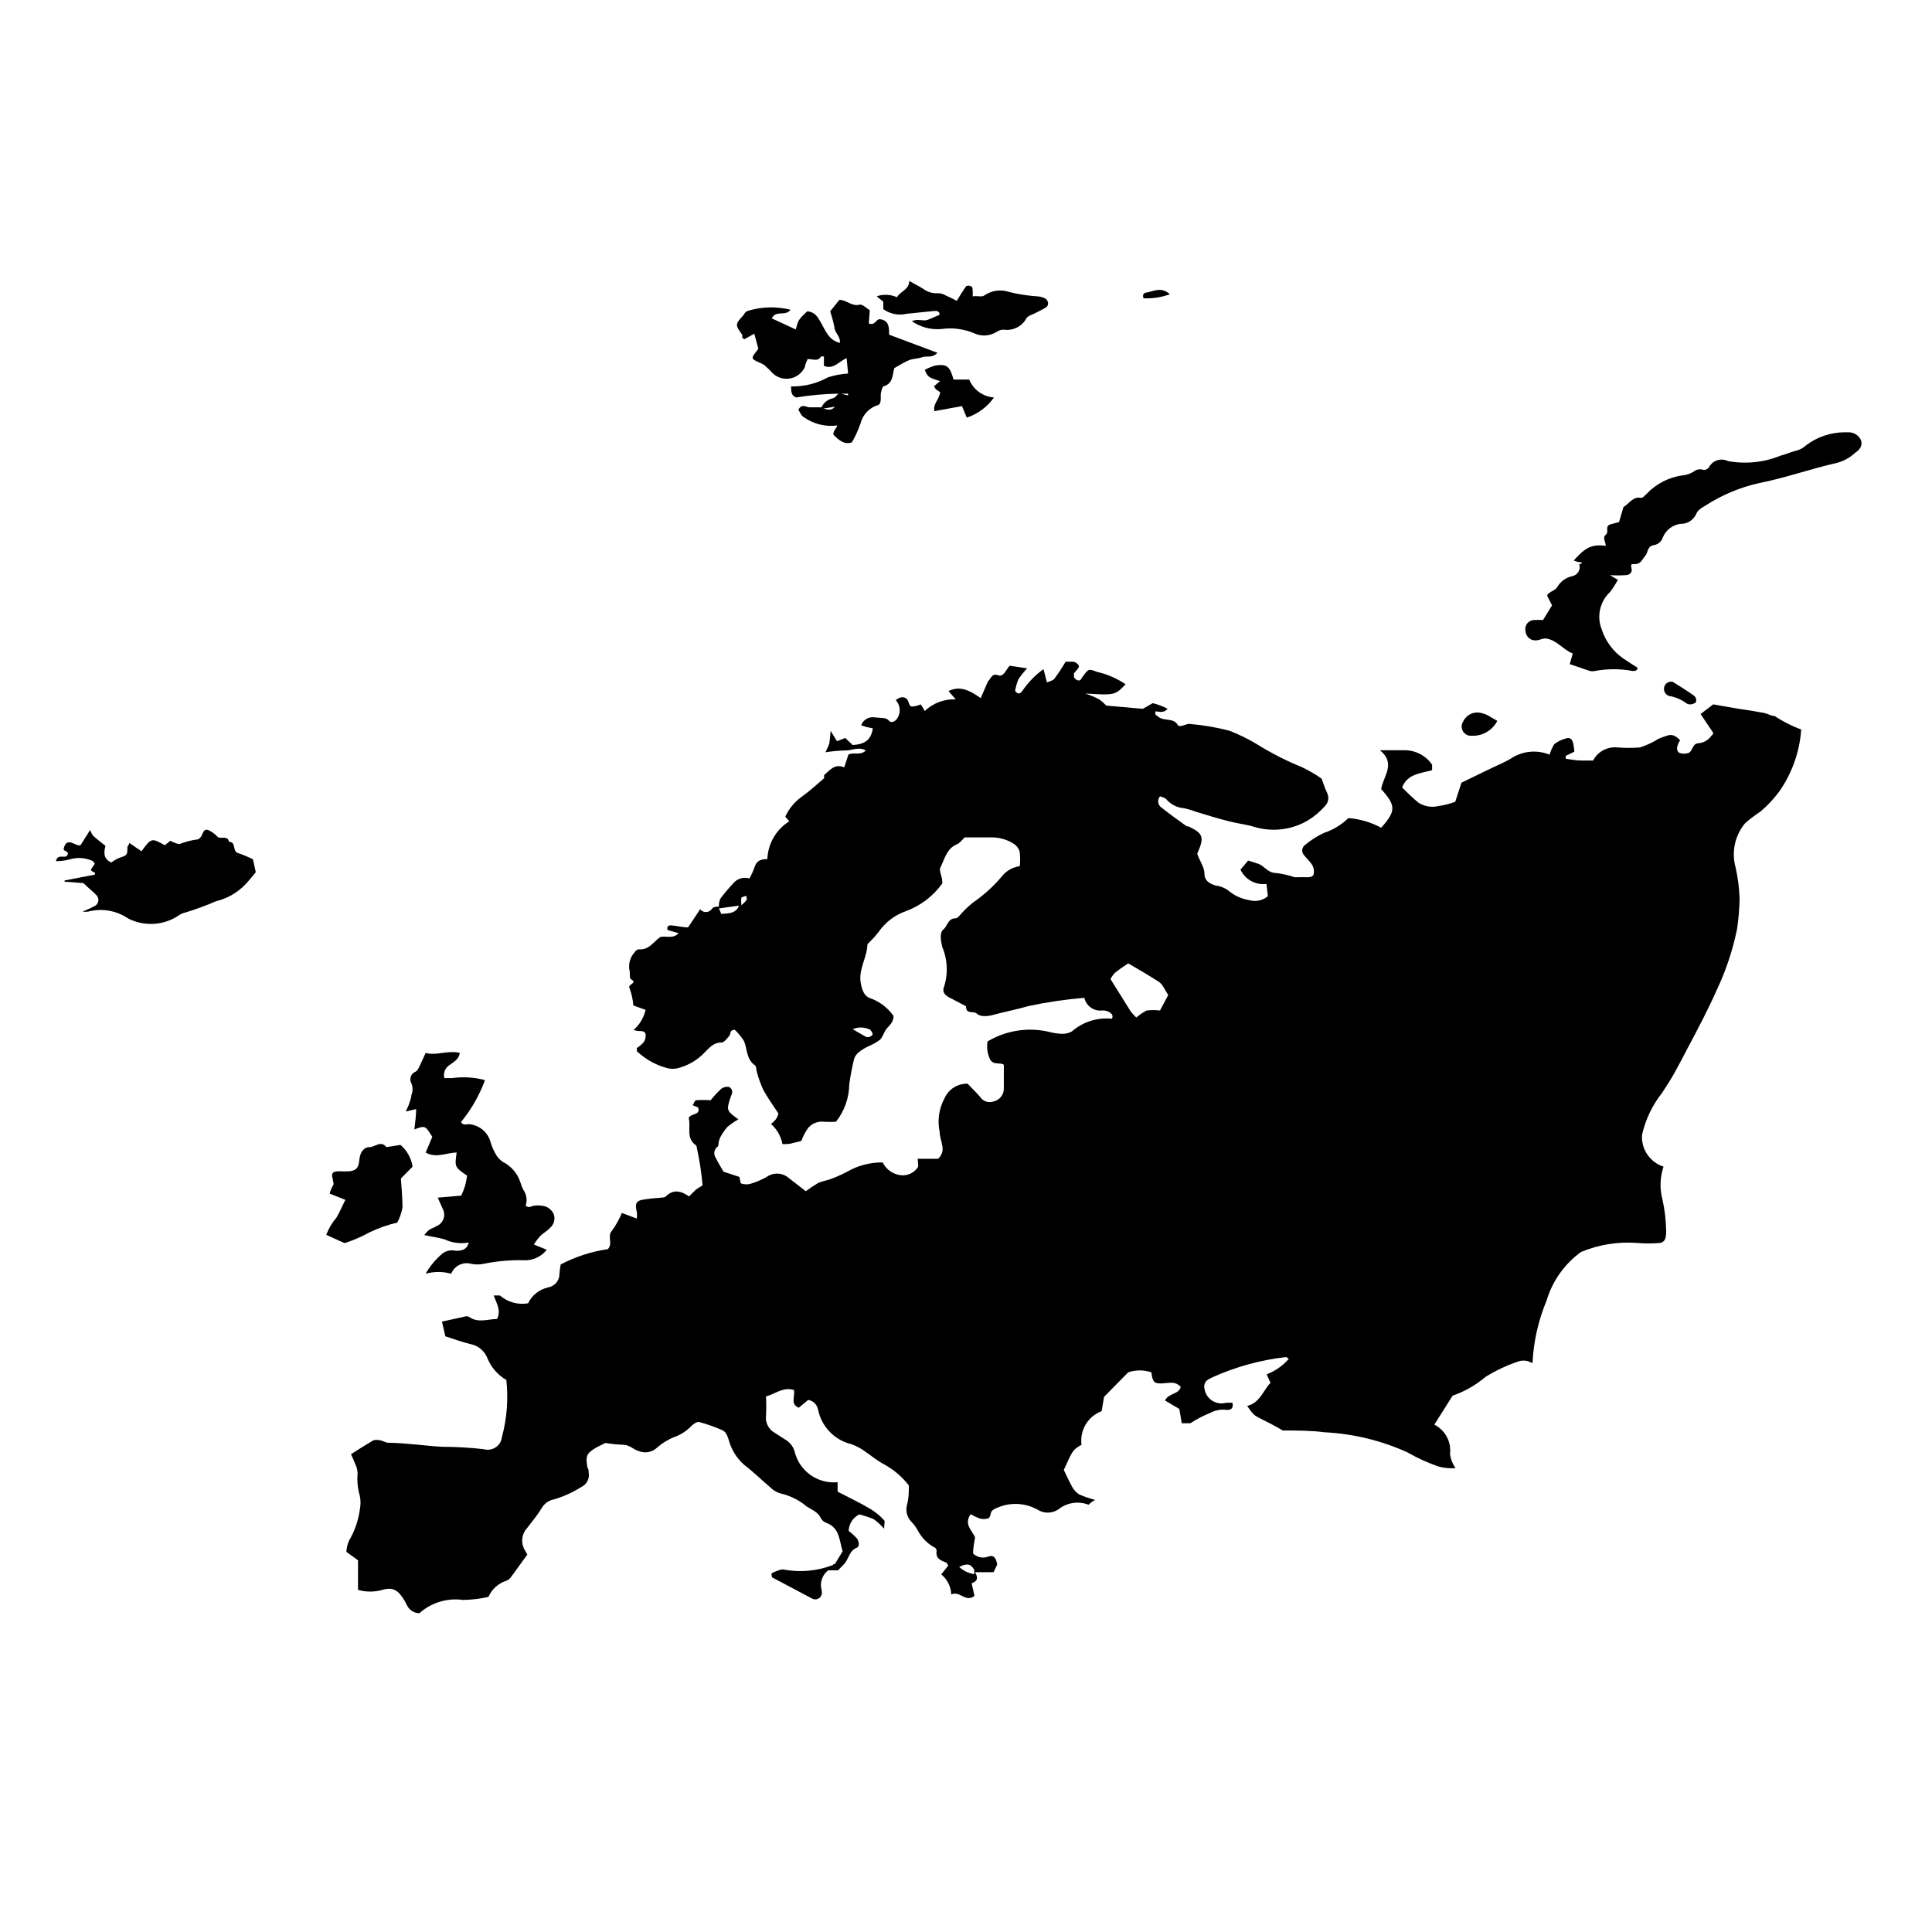 <svg width="288" height="288" xmlns="http://www.w3.org/2000/svg" xmlns:xlink="http://www.w3.org/1999/xlink" xml:space="preserve" overflow="hidden"><defs><clipPath id="clip0"><rect x="897" y="41" width="288" height="288"/></clipPath></defs><g clip-path="url(#clip0)" transform="translate(-897 -41)"><path d="M1174.41 106.61C1174.07 105.875 1173.33 105.415 1172.52 105.44L1172.01 105.44C1169.92 105.438 1167.88 106.123 1166.22 107.39 1165.85 107.742 1165.39 107.999 1164.9 108.14 1164.09 108.32 1163.28 108.71 1162.44 108.92 1159.95 109.937 1157.22 110.218 1154.58 109.73 1153.59 109.244 1152.39 109.596 1151.82 110.54 1151.62 110.95 1151.14 111.144 1150.71 110.99 1150.3 110.897 1149.87 110.996 1149.54 111.26 1149.04 111.591 1148.46 111.797 1147.86 111.86 1145.78 112.129 1143.86 113.116 1142.43 114.65 1142.19 114.86 1141.86 115.25 1141.68 115.22 1140.39 114.95 1139.88 116.09 1139.01 116.57L1139.01 116.57 1138.35 118.82 1136.91 119.21C1136.22 119.66 1136.91 120.26 1136.37 120.71 1135.83 121.16 1136.37 121.82 1136.37 122.36 1134.33 122.12 1133.37 122.54 1131.6 124.55 1131.95 124.716 1132.33 124.808 1132.71 124.82 1132.92 124.82 1132.71 125.15 1132.41 125.09 1132.66 125.812 1132.27 126.595 1131.55 126.841 1131.49 126.862 1131.42 126.878 1131.36 126.89 1130.42 127.092 1129.62 127.681 1129.14 128.51 1128.9 128.93 1128.3 129.11 1127.91 129.41 1127.52 129.71 1127.73 129.71 1127.64 129.83L1128.36 131.24 1127.01 133.43C1126.55 133.398 1126.09 133.398 1125.63 133.43 1124.89 133.477 1124.32 134.119 1124.37 134.863 1124.37 134.936 1124.38 135.009 1124.4 135.08 1124.45 135.89 1125.14 136.508 1125.95 136.46 1125.96 136.46 1125.96 136.46 1125.96 136.46 1126.47 136.46 1127.01 136.1 1127.49 136.19 1129.08 136.4 1130.01 137.87 1131.45 138.41 1131.45 138.41 1131.45 138.41 1131.45 138.41L1131 140 1134 141.02C1134.25 141.078 1134.5 141.078 1134.75 141.02 1136.6 140.675 1138.51 140.675 1140.36 141.02 1140.69 141.02 1141.08 141.02 1141.11 140.54 1140.42 140.09 1139.67 139.64 1138.98 139.16 1137.47 138.111 1136.34 136.593 1135.77 134.84 1134.99 132.904 1135.48 130.69 1137 129.26 1137.44 128.685 1137.83 128.072 1138.17 127.43L1137 126.74C1137.78 126.788 1138.56 126.788 1139.34 126.74 1139.82 126.74 1140.39 126.41 1140.21 125.72 1140.03 125.03 1140.21 125.09 1140.72 125.09 1141.62 125.09 1141.8 124.37 1142.25 123.86 1142.7 123.35 1142.52 122.45 1143.51 122.27 1144.13 122.175 1144.65 121.749 1144.86 121.16 1145.29 120.037 1146.31 119.242 1147.5 119.09 1148.47 119.122 1149.38 118.582 1149.81 117.71 1150.11 116.96 1150.62 116.75 1151.19 116.39 1153.67 114.784 1156.41 113.636 1159.29 113 1163.22 112.22 1166.97 110.87 1170.84 110 1171.85 109.732 1172.78 109.216 1173.54 108.5 1174.17 108.08 1174.71 107.48 1174.41 106.61Z"/><path d="M958.77 209.36C960.39 208.76 960.39 208.76 961.44 210.47L960.45 212.81C962.07 213.71 963.6 212.81 965.07 212.81 964.77 214.97 964.77 214.97 966.63 216.26 966.556 216.765 966.456 217.266 966.33 217.76 966.169 218.261 965.979 218.752 965.76 219.23L962.25 219.53C962.49 220.1 962.76 220.61 962.97 221.15 963.48 222.023 963.186 223.143 962.313 223.653 962.245 223.693 962.174 223.729 962.1 223.76 961.71 224 961.29 224.12 960.93 224.36 960.671 224.582 960.44 224.834 960.24 225.11 961.35 225.35 962.28 225.47 963.24 225.74 964.37 226.274 965.639 226.442 966.87 226.22 966.63 227.27 965.85 227.48 964.92 227.45 964.231 227.283 963.502 227.437 962.94 227.87 961.943 228.718 961.1 229.733 960.45 230.87L960.45 230.87C961.697 230.525 963.013 230.525 964.26 230.87 964.734 229.682 966.031 229.047 967.26 229.4 967.854 229.52 968.466 229.52 969.06 229.4 971.014 228.999 973.006 228.818 975 228.86 976.356 228.952 977.67 228.368 978.51 227.3L976.59 226.52C976.866 226.059 977.188 225.627 977.55 225.23 977.97 224.81 978.54 224.54 978.93 224.09 979.576 223.589 979.82 222.725 979.53 221.96 979.191 221.232 978.472 220.757 977.67 220.73 977.333 220.672 976.987 220.672 976.65 220.73 976.26 220.73 975.9 221.18 975.36 220.73 975.625 219.942 975.503 219.075 975.03 218.39 974.834 218.005 974.673 217.604 974.55 217.19 974.113 215.883 973.174 214.804 971.94 214.19 971.449 213.86 971.055 213.404 970.8 212.87 970.509 212.337 970.277 211.774 970.11 211.19 969.689 209.736 968.41 208.695 966.9 208.58 966.51 208.58 966 208.82 965.73 208.25 967.259 206.383 968.465 204.274 969.3 202.01 967.696 201.584 966.024 201.482 964.38 201.71 963.99 201.71 963.57 201.71 963.24 201.71 963.045 200.959 963.361 200.169 964.02 199.76 964.59 199.31 965.37 198.98 965.55 197.96 963.75 197.51 962.1 198.41 960.45 197.96 960.12 198.65 959.91 199.19 959.64 199.73 959.37 200.27 959.28 200.57 958.95 200.75 958.317 200.997 958.004 201.71 958.251 202.343 958.271 202.393 958.294 202.443 958.32 202.49 958.562 203.055 958.562 203.695 958.32 204.26 958.32 204.68 958.11 205.1 957.99 205.52 957.87 205.94 957.69 206.21 957.48 206.69L959.04 206.33C959.01 207.44 958.89 208.37 958.77 209.36Z"/><path d="M1008 91.55 1009.44 90.74 1010.04 92.96C1009.8 93.44 1009.02 94.1 1009.23 94.46 1009.44 94.82 1010.49 95.09 1010.97 95.45 1011.42 95.847 1011.85 96.267 1012.26 96.71 1013.5 97.808 1015.4 97.693 1016.49 96.453 1016.7 96.216 1016.87 95.949 1017 95.66 1017 95.27 1017.27 94.88 1017.39 94.52 1018.23 94.52 1018.92 94.94 1019.4 94.13 1019.4 94.13 1019.67 94.13 1019.82 94.13L1019.82 95.54C1021.29 96.14 1022.07 94.82 1023.21 94.4L1023.42 96.68C1022.4 96.748 1021.39 96.939 1020.42 97.25 1018.74 98.182 1016.85 98.648 1014.93 98.6 1014.93 99.38 1014.93 99.95 1015.68 100.25 1017.77 99.907 1019.89 99.717 1022.01 99.68L1023.42 99.68 1023.42 99.95 1022.07 99.59C1021.77 99.86 1021.5 100.31 1021.14 100.37 1020.4 100.529 1019.78 101.03 1019.46 101.72L1017.69 101.72C1017.15 101.72 1016.55 101.09 1016.01 102.08 1016.25 102.41 1016.43 102.98 1016.82 103.19 1018.27 104.218 1020.06 104.658 1021.83 104.42 1021.59 105.02 1021.11 105.32 1021.26 105.83 1021.95 106.49 1022.76 107.36 1023.99 106.94 1024.51 106.042 1024.94 105.098 1025.28 104.12 1025.61 102.786 1026.63 101.731 1027.95 101.36 1028.49 101.03 1028.19 100.04 1028.34 99.47 1028.49 98.9 1028.55 98.63 1028.76 98.57 1030.17 98.15 1030.02 96.83 1030.32 95.87 1031.07 95.45 1031.73 95.03 1032.42 94.73 1033.11 94.43 1033.8 94.49 1034.46 94.25 1035.12 94.01 1035.99 94.43 1036.74 93.59L1029.54 90.89C1029.54 89.78 1029.54 88.76 1028.16 88.58 1027.53 88.58 1027.44 89.6 1026.51 89.21L1026.66 87.23C1026.15 86.96 1025.55 86.3 1025.13 86.42 1023.96 86.72 1023.21 85.7 1022.13 85.7L1020.75 87.41C1021.01 88.176 1021.22 88.958 1021.38 89.75 1021.38 90.56 1022.34 91.16 1022.19 92.12 1020.6 91.7 1020.12 90.44 1019.49 89.3 1018.86 88.16 1018.47 87.5 1017.33 87.41 1016.01 88.67 1016.01 88.67 1015.62 90.11L1012.05 88.46C1012.65 87.17 1014.12 88.22 1014.84 87.17 1012.76 86.658 1010.59 86.71 1008.54 87.32 1008.03 87.5 1008 87.74 1007.85 87.95 1006.56 89.36 1006.56 89.39 1007.67 90.95 1007.55 91.46 1007.79 91.46 1008 91.55ZM1019.73 101.9 1021.47 101.63C1020.75 102.41 1020.21 101.93 1019.67 101.9Z"/><path d="M956.22 223.25C956.592 222.544 956.855 221.785 957 221 957 219.56 956.85 218 956.76 216.68L958.5 214.91C958.311 213.648 957.672 212.497 956.7 211.67L954.6 212C953.79 210.95 952.89 212 952.08 212 951.27 212 950.7 212.69 950.58 213.8 950.46 214.91 950.28 215.48 949.08 215.6 948.57 215.63 948.06 215.63 947.55 215.6 946.59 215.6 946.32 215.87 946.62 216.83 946.62 217.19 946.86 217.4 946.62 217.76 946.409 218.127 946.247 218.52 946.14 218.93L948.48 219.86C948 220.82 947.64 221.69 947.16 222.5 946.504 223.264 945.986 224.137 945.63 225.08L948.36 226.31C949.619 225.913 950.835 225.39 951.99 224.75 953.338 224.09 954.757 223.587 956.22 223.25Z"/><path d="M1028.67 86C1028.67 86.3 1028.67 86.75 1028.67 87.08 1029.68 87.818 1030.97 88.07 1032.18 87.77L1036.32 87.35C1036.65 87.35 1037.04 87.35 1037.07 87.92 1036.47 88.16 1035.84 88.49 1035.21 88.7 1034.58 88.91 1033.77 88.46 1032.93 88.88 1034.21 89.77 1035.76 90.184 1037.31 90.05 1038.94 89.812 1040.61 90.019 1042.14 90.65 1043.26 91.196 1044.58 91.116 1045.62 90.44 1045.91 90.242 1046.26 90.137 1046.61 90.14 1047.98 90.348 1049.34 89.677 1050 88.46 1050.21 88.07 1050.87 87.92 1051.32 87.68 1051.77 87.44 1052.43 87.14 1052.94 86.81 1053.45 86.48 1053.24 85.7 1052.79 85.49 1052.49 85.337 1052.16 85.235 1051.83 85.19 1050.35 85.105 1048.89 84.885 1047.45 84.53 1046.2 84.096 1044.82 84.285 1043.73 85.04 1043.37 85.34 1042.62 85.04 1041.99 85.19 1042.02 84.891 1042.02 84.589 1041.99 84.29 1041.99 84.08 1041.99 83.75 1041.72 83.66 1041.5 83.557 1041.25 83.557 1041.03 83.66 1040.58 84.26 1040.19 84.92 1039.62 85.85 1039.09 85.55 1038.53 85.279 1037.97 85.04 1037.62 84.82 1037.21 84.706 1036.8 84.71 1036.01 84.756 1035.24 84.522 1034.61 84.05 1033.95 83.63 1033.26 83.3 1032.54 82.88 1032.54 84.2 1031.16 84.44 1030.71 85.31 1029.76 84.883 1028.69 84.83 1027.71 85.16 1028.07 85.58 1028.52 85.76 1028.67 86Z"/><path d="M1040.4 101.54 1041.12 103.25C1042.76 102.714 1044.18 101.661 1045.17 100.25 1043.53 100.133 1042.1 99.099 1041.48 97.58L1040.34 97.58 1039.14 97.58C1038.6 95.6 1038.15 95.24 1036.47 95.48 1035.9 95.629 1035.36 95.851 1034.85 96.14 1035.36 97.25 1035.36 97.25 1037.13 97.82L1036.23 98.57C1036.31 98.742 1036.41 98.904 1036.53 99.05L1037.16 99.47C1036.95 100.67 1036.05 101.21 1036.29 102.29Z"/><path d="M1116.39 150.68C1117.99 150.749 1119.47 149.882 1120.2 148.46L1118.7 147.59C1118.38 147.44 1118.05 147.329 1117.71 147.26 1116.66 147.03 1115.59 147.552 1115.13 148.52 1114.7 149.146 1114.85 150.006 1115.48 150.44 1115.74 150.624 1116.07 150.709 1116.39 150.68Z"/><path d="M1148.28 145.76C1148.48 145.932 1148.74 146.019 1149 146 1149.3 146 1149.75 145.82 1149.84 145.61 1149.91 145.293 1149.81 144.963 1149.57 144.74 1148.55 143.99 1147.44 143.33 1146.36 142.64 1146.19 142.607 1146.02 142.607 1145.85 142.64 1145.7 142.692 1145.56 142.762 1145.43 142.85 1144.97 143.25 1144.91 143.951 1145.31 144.415 1145.44 144.564 1145.6 144.676 1145.79 144.74 1146.69 144.887 1147.54 145.236 1148.28 145.76Z"/><path d="M1071.39 84.86C1070.16 83.75 1069.08 84.35 1068.06 84.59 1067.73 84.59 1067.19 84.74 1067.46 85.46 1068.8 85.53 1070.13 85.326 1071.39 84.86Z"/><path d="M1161.54 147.74C1161.03 147.74 1160.55 147.41 1160.04 147.29 1158.75 147.05 1157.49 146.84 1156.2 146.66L1152.39 146 1150.5 147.44 1152.36 150.2C1152.36 150.44 1152.36 150.53 1152.18 150.59 1151.75 151.255 1151.05 151.695 1150.26 151.79 1149.18 151.79 1149.39 153.05 1148.64 153.26 1148.24 153.381 1147.81 153.381 1147.41 153.26 1146.96 153.05 1146.93 152.57 1147.08 152.12 1147.23 151.67 1147.35 151.58 1147.44 151.34 1146.81 150.68 1146.24 150.38 1145.46 150.68 1145.04 150.808 1144.63 150.958 1144.23 151.13 1143.37 151.674 1142.44 152.107 1141.47 152.42 1140.35 152.51 1139.23 152.51 1138.11 152.42 1136.61 152.263 1135.17 153.036 1134.48 154.37L1132.71 154.37C1131.93 154.37 1131.18 154.22 1130.4 154.1 1130.4 154.1 1130.4 153.83 1130.4 153.68L1131.69 153.05C1131.66 152.667 1131.61 152.287 1131.54 151.91 1131.36 151.1 1131 150.83 1130.28 151.13 1129.7 151.289 1129.16 151.564 1128.69 151.94 1128.38 152.422 1128.15 152.948 1128 153.5 1126.1 152.724 1123.95 152.937 1122.24 154.07 1121.13 154.73 1119.9 155.21 1118.76 155.78L1114.86 157.67 1113.93 160.52C1113.13 160.816 1112.31 161.028 1111.47 161.15 1110.45 161.402 1109.36 161.229 1108.47 160.67 1107.6 159.98 1106.85 159.2 1106.01 158.39 1106.79 156.35 1108.77 156.29 1110.48 155.81 1110.48 155.48 1110.48 155.18 1110.48 155 1109.6 153.686 1108.13 152.881 1106.55 152.84L1102.71 152.84C1105.17 154.85 1103.16 156.77 1102.89 158.63 1105.11 161.09 1105.11 161.9 1102.89 164.39 1101.38 163.57 1099.71 163.08 1098 162.95 1096.96 163.956 1095.71 164.715 1094.34 165.17 1093.33 165.644 1092.38 166.249 1091.52 166.97 1091.08 167.305 1090.99 167.931 1091.31 168.38 1091.73 168.92 1092.27 169.4 1092.63 169.97 1092.83 170.345 1092.91 170.778 1092.84 171.2 1092.84 171.65 1092.3 171.8 1091.79 171.77 1091.28 171.74 1090.59 171.77 1089.99 171.77 1089.1 171.467 1088.19 171.256 1087.26 171.14 1085.94 171.14 1085.52 170.09 1084.56 169.76L1083.06 169.28 1081.92 170.63C1082.6 172.112 1084.17 172.976 1085.79 172.76L1086 174.59C1085.24 175.238 1084.2 175.463 1083.24 175.19 1082.05 174.998 1080.94 174.478 1080.03 173.69 1079.48 173.317 1078.86 173.08 1078.2 173 1077.3 172.73 1076.55 172.28 1076.55 171.26 1076.55 170.24 1075.74 169.19 1075.47 168.26 1076.55 165.8 1076.4 165.26 1074.15 164.18 1074.15 164.18 1073.97 164.18 1073.91 164.18 1072.65 163.28 1071.39 162.38 1070.19 161.42 1069.65 161.09 1069.49 160.388 1069.82 159.852 1069.85 159.802 1069.88 159.754 1069.92 159.71 1070.24 159.785 1070.55 159.917 1070.82 160.1 1071.49 160.898 1072.45 161.395 1073.49 161.48 1074.08 161.604 1074.66 161.775 1075.23 161.99 1076.88 162.5 1078.53 163.01 1080.21 163.43 1081.89 163.85 1082.76 163.88 1083.99 164.27 1086.68 165.07 1089.58 164.711 1092 163.28 1092.95 162.687 1093.81 161.959 1094.55 161.12 1095.04 160.592 1095.15 159.812 1094.82 159.17 1094.49 158.48 1094.25 157.73 1094.01 157.07 1093.06 156.402 1092.06 155.82 1091.01 155.33 1088.74 154.405 1086.55 153.291 1084.47 152 1083.14 151.185 1081.73 150.492 1080.27 149.93 1078.3 149.415 1076.3 149.074 1074.27 148.91 1073.97 148.91 1073.61 149.09 1073.28 149.18 1072.95 149.27 1072.65 149.18 1072.62 149.18 1072.02 147.89 1070.49 148.61 1069.62 147.8 1069.62 147.8 1069.32 147.62 1069.23 147.47 1069.2 147.332 1069.2 147.188 1069.23 147.05 1069.8 147.05 1070.43 147.38 1071.06 146.66 1070.36 146.287 1069.61 146.005 1068.84 145.82L1067.37 146.66 1061.91 146.18C1061.59 145.841 1061.24 145.53 1060.86 145.25 1060.19 144.913 1059.5 144.623 1058.79 144.38 1063.2 144.65 1063.2 144.65 1064.79 143 1063.51 142.137 1062.09 141.516 1060.59 141.17 1059.27 140.69 1059.3 140.66 1058.49 141.74 1058.31 141.95 1058.22 142.19 1058.04 142.37 1057.86 142.55 1057.29 142.37 1057.11 141.95 1057.07 141.752 1057.07 141.548 1057.11 141.35 1057.47 140.9 1057.8 140.63 1057.83 140.36 1057.86 140.09 1057.38 139.67 1056.96 139.64L1055.85 139.64C1055.34 140.519 1054.77 141.37 1054.17 142.19 1053.96 142.46 1053.51 142.52 1053.06 142.73 1052.88 141.98 1052.73 141.44 1052.55 140.75 1051.32 141.636 1050.25 142.733 1049.4 143.99 1049.13 144.35 1048.77 144.62 1048.32 143.99 1048.42 143.404 1048.58 142.831 1048.8 142.28 1049.19 141.691 1049.63 141.139 1050.12 140.63L1047.51 140.24C1046.91 140.87 1046.64 141.98 1045.74 141.65 1044.84 141.32 1044.69 142.22 1044.27 142.58L1043.19 145.07C1041.69 144.02 1040.19 143.12 1038.39 144.02L1039.47 145.25C1037.76 145.181 1036.09 145.809 1034.85 146.99 1034.67 146.646 1034.47 146.315 1034.25 146 1033.85 146.173 1033.42 146.284 1032.99 146.33 1032.54 146.33 1032.51 145.76 1032.3 145.37 1032.09 144.98 1031.43 144.62 1030.53 145.37 1031.31 146.219 1031.31 147.521 1030.53 148.37 1030.17 148.61 1029.81 148.82 1029.45 148.37 1029.09 147.92 1028.13 148.04 1027.47 147.95 1026.58 147.761 1025.68 148.26 1025.37 149.12L1026.21 149.39 1027.11 149.57C1026.84 151.58 1025.52 151.97 1024.11 152.06L1023 151.01 1021.77 151.49 1020.81 149.93C1020.79 150.472 1020.74 151.014 1020.66 151.55 1020.66 152 1020.33 152.45 1020.06 153.14 1021.05 152.981 1022.05 152.891 1023.06 152.87 1024.02 152.87 1025.04 152.27 1026.06 152.87 1025.28 153.68 1024.32 153.08 1023.48 153.47L1022.85 155.39C1021.35 154.76 1020.63 155.93 1019.85 156.53 1019.85 156.68 1019.85 156.92 1019.85 157.01 1018.77 157.94 1017.72 158.9 1016.55 159.74 1015.47 160.5 1014.61 161.536 1014.06 162.74L1014.66 163.43C1012.7 164.648 1011.47 166.763 1011.39 169.07 1010.43 169.07 1009.8 169.28 1009.5 170.21 1009.29 170.81 1009.03 171.392 1008.72 171.95 1007.79 171.671 1006.78 172.007 1006.2 172.79 1005.55 173.485 1004.94 174.216 1004.37 174.98 1004.22 175.351 1004.15 175.749 1004.16 176.15 1003.8 176.15 1003.32 176.15 1003.08 176.54 1002.72 177.012 1002.04 177.1 1001.57 176.735 1001.49 176.679 1001.43 176.613 1001.37 176.54L999.57 179.24C998.7 179.24 997.86 179 997.02 178.94 996.66 178.94 996.36 179.09 996.51 179.63L998.16 180.11C997.32 181.01 996.27 180.47 995.43 180.68 994.41 181.37 993.75 182.66 992.25 182.51 991.999 182.535 991.775 182.68 991.65 182.9 990.986 183.596 990.677 184.557 990.81 185.51 990.96 185.99 990.81 186.8 991.02 186.95 992.19 187.58 990.48 187.7 990.84 188.3 991.151 189.129 991.343 189.997 991.41 190.88L993.24 191.54C992.969 192.704 992.34 193.753 991.44 194.54 991.685 194.613 991.936 194.663 992.19 194.69 992.64 194.69 993.15 194.69 993.24 195.17 993.286 195.579 993.191 195.992 992.97 196.34 992.664 196.688 992.311 196.991 991.92 197.24 991.92 197.57 991.92 197.78 992.16 197.9 993.44 199.052 994.986 199.867 996.66 200.27 997.253 200.384 997.865 200.332 998.43 200.12 999.788 199.708 1001.02 198.954 1002 197.93 1002.72 197.21 1003.35 196.4 1004.58 196.4 1004.94 196.4 1005.36 195.83 1005.69 195.44 1006.02 195.05 1005.69 194.54 1006.53 194.51 1007.06 195.008 1007.52 195.573 1007.91 196.19 1008.42 197.42 1008.24 198.92 1009.56 199.82 1009.77 199.97 1009.71 200.48 1009.83 200.81 1010.07 201.726 1010.39 202.619 1010.79 203.48 1011.45 204.68 1012.26 205.79 1013.04 206.99 1012.96 207.299 1012.83 207.593 1012.65 207.86 1012.44 208.12 1012.2 208.351 1011.93 208.55 1012.82 209.33 1013.42 210.387 1013.64 211.55 1014.27 211.55 1014.78 211.55 1015.26 211.37 1015.67 211.292 1016.07 211.192 1016.46 211.07 1016.71 210.364 1017.07 209.697 1017.51 209.09 1018.1 208.431 1018.97 208.105 1019.85 208.22 1020.44 208.25 1021.03 208.25 1021.62 208.22 1022.88 206.62 1023.58 204.648 1023.6 202.61 1023.78 201.339 1024.02 200.077 1024.32 198.83 1024.47 198.424 1024.73 198.07 1025.07 197.81 1025.48 197.495 1025.92 197.223 1026.39 197 1027.02 196.742 1027.61 196.41 1028.16 196.01 1028.61 195.59 1028.76 194.84 1029.18 194.33 1029.6 193.82 1030.2 193.4 1030.2 192.44 1029.37 191.278 1028.23 190.382 1026.9 189.86 1025.85 189.59 1025.55 188.69 1025.34 187.7 1024.89 185.6 1026.21 183.86 1026.3 181.88 1026.3 181.67 1026.6 181.49 1026.75 181.31 1027.18 180.89 1027.58 180.439 1027.95 179.96 1028.93 178.516 1030.35 177.423 1032 176.84 1034.2 176.041 1036.1 174.598 1037.46 172.7 1037.49 172.612 1037.49 172.518 1037.46 172.43 1037.46 171.59 1036.92 170.78 1037.19 170.3 1037.82 169.07 1038.09 167.51 1039.65 166.85 1040.07 166.7 1040.4 166.22 1040.79 165.83L1044.72 165.83C1045.94 165.8 1047.15 166.146 1048.17 166.82 1048.59 167.1 1048.89 167.529 1049.01 168.02 1049.09 168.718 1049.09 169.422 1049.01 170.12 1047.94 170.268 1046.97 170.828 1046.31 171.68 1045.08 173.143 1043.65 174.434 1042.08 175.52 1041.48 175.993 1040.92 176.514 1040.4 177.08 1040.1 177.38 1039.77 177.89 1039.47 177.89 1038.27 177.89 1038.27 179.03 1037.64 179.54 1037.01 180.05 1037.25 181.25 1037.46 182.15 1038.24 184.005 1038.35 186.075 1037.76 188 1037.4 188.81 1037.76 189.38 1038.78 189.83L1041 191C1041 192.29 1042.11 191.63 1042.62 192.11 1043.13 192.59 1044.18 192.53 1045.05 192.29 1046.79 191.81 1048.59 191.48 1050.33 190.97 1053.07 190.386 1055.85 189.975 1058.64 189.74 1058.91 190.964 1060.07 191.783 1061.31 191.63 1061.65 191.61 1061.99 191.683 1062.3 191.84 1062.66 192.05 1063.02 192.35 1062.75 192.86 1060.57 192.636 1058.39 193.331 1056.75 194.78 1056.3 195.013 1055.79 195.127 1055.28 195.11 1054.58 195.076 1053.89 194.965 1053.21 194.78 1050.13 194.105 1046.91 194.631 1044.21 196.25 1044.07 197.146 1044.19 198.065 1044.57 198.89 1045.05 199.85 1046.16 199.31 1046.64 199.73L1046.64 203.3C1046.63 204.21 1046 204.994 1045.11 205.19 1044.35 205.465 1043.49 205.164 1043.07 204.47 1042.47 203.78 1041.78 203.12 1041.24 202.55 1039.75 202.502 1038.38 203.37 1037.79 204.74 1036.97 206.262 1036.71 208.027 1037.07 209.72 1037.07 210.41 1037.37 211.1 1037.46 211.79 1037.64 212.507 1037.39 213.262 1036.83 213.74L1033.8 213.74C1033.8 214.25 1033.98 214.79 1033.8 215.03 1033.26 215.826 1032.33 216.271 1031.37 216.2 1030.17 216.092 1029.11 215.364 1028.58 214.28 1026.7 214.257 1024.86 214.745 1023.24 215.69 1022.48 216.083 1021.7 216.433 1020.9 216.74 1020.24 216.98 1019.55 217.07 1018.92 217.37 1018.3 217.738 1017.7 218.139 1017.12 218.57L1014.33 216.41 1014.33 216.41C1013.43 215.787 1012.23 215.787 1011.33 216.41 1010.59 216.841 1009.81 217.183 1008.99 217.43 1008.51 217.592 1008 217.592 1007.52 217.43 1007.34 217.43 1007.34 216.83 1007.22 216.44L1004.85 215.66C1004.46 214.97 1004.04 214.31 1003.71 213.62 1003.31 213.069 1003.44 212.3 1003.99 211.903 1004.02 211.884 1004.04 211.867 1004.07 211.85 1004.09 211.44 1004.17 211.036 1004.31 210.65 1004.62 210.045 1005 209.481 1005.45 208.97 1005.96 208.552 1006.5 208.181 1007.07 207.86 1005.33 206.6 1005.3 206.51 1005.81 204.86 1005.89 204.605 1005.98 204.355 1006.08 204.11 1006.26 203.703 1006.08 203.223 1005.68 203.038 1005.67 203.035 1005.67 203.032 1005.66 203.03 1005.26 202.954 1004.84 203.053 1004.52 203.3 1003.95 203.833 1003.42 204.404 1002.93 205.01 1002.21 204.964 1001.49 204.964 1000.77 205.01 1000.56 205.01 1000.44 205.49 1000.26 205.76L1001.07 206.09C1001.46 207.29 1000.05 206.9 999.66 207.65 1000.02 208.91 999.21 210.65 1000.71 211.7 1000.83 211.831 1000.89 212.003 1000.89 212.18 1001.29 214 1001.57 215.844 1001.73 217.7 1001.37 217.94 1001.01 218.12 1000.68 218.39L999.72 219.35C998.49 218.48 997.32 218.27 996.24 219.35 996.06 219.56 995.61 219.5 995.28 219.56 994.415 219.614 993.554 219.714 992.7 219.86 991.8 220.04 991.65 220.52 991.92 221.63 991.97 221.968 991.97 222.312 991.92 222.65L989.7 221.81C989.317 222.745 988.823 223.632 988.23 224.45 987.45 225.29 988.44 226.37 987.6 227.21 985.148 227.567 982.774 228.338 980.58 229.49 980.496 229.936 980.436 230.387 980.4 230.84 980.431 231.851 979.716 232.732 978.72 232.91 977.408 233.195 976.3 234.069 975.72 235.28 974.215 235.543 972.672 235.113 971.52 234.11 971.52 234.11 970.95 234.11 970.59 234.11 971.04 235.34 971.73 236.3 971.1 237.62 969.72 237.62 968.28 238.28 966.9 237.29 966.661 237.185 966.389 237.185 966.15 237.29L962.88 238.01 963.39 240.2C964.68 240.62 965.91 241.07 967.17 241.37 968.304 241.599 969.243 242.391 969.66 243.47 970.214 244.833 971.206 245.973 972.48 246.71 972.79 249.566 972.566 252.455 971.82 255.23 971.683 256.398 970.625 257.234 969.456 257.097 969.343 257.084 969.23 257.061 969.12 257.03 967.059 256.791 964.985 256.671 962.91 256.67 960.24 256.52 957.6 256.1 954.9 256.07 954.48 256.07 954.09 255.77 953.67 255.71 953.336 255.618 952.984 255.618 952.65 255.71 951.57 256.34 950.49 257.03 949.32 257.78 949.53 258.23 949.74 258.68 949.92 259.16 950.157 259.615 950.29 260.117 950.31 260.63 950.207 261.761 950.319 262.901 950.64 263.99 950.775 264.663 950.775 265.357 950.64 266.03 950.414 267.672 949.864 269.253 949.02 270.68 948.796 271.203 948.664 271.762 948.63 272.33L950.37 273.59 950.37 278C951.556 278.341 952.814 278.341 954 278 955.5 277.55 956.34 278 957.24 279.5 957.42 279.8 957.57 280.1 957.72 280.4 958.079 281.06 958.768 281.473 959.52 281.48 961.283 279.897 963.654 279.173 966 279.5 967.282 279.483 968.559 279.333 969.81 279.05 970.319 277.879 971.318 276.99 972.54 276.62 972.85 276.466 973.11 276.226 973.29 275.93L975.6 272.75C975.517 272.551 975.417 272.361 975.3 272.18 974.6 271.122 974.712 269.724 975.57 268.79 976.29 267.83 977.1 266.9 977.76 265.79 978.161 265.108 978.841 264.637 979.62 264.5 981.039 264.082 982.393 263.466 983.64 262.67 984.468 262.297 984.928 261.401 984.75 260.51 984.75 260.27 984.75 260.03 984.57 259.76 984.27 257.99 984.42 257.66 985.92 256.76L987.24 256.1C988.124 256.246 989.015 256.336 989.91 256.37 990.87 256.37 991.44 257.12 992.28 257.33 993.185 257.676 994.208 257.478 994.92 256.82 995.698 256.129 996.591 255.58 997.56 255.2 998.452 254.883 999.262 254.37 999.93 253.7 1000.26 253.34 1000.86 252.89 1001.22 252.98 1002.39 253.29 1003.53 253.691 1004.64 254.18 1005.27 254.45 1005.42 255.05 1005.63 255.65 1006.01 257.076 1006.81 258.358 1007.91 259.34 1009.29 260.39 1010.52 261.62 1011.84 262.73 1012.26 263.156 1012.79 263.466 1013.37 263.63 1014.81 263.958 1016.14 264.627 1017.27 265.58 1018.05 266.09 1018.98 266.39 1019.4 267.38 1019.58 267.673 1019.86 267.896 1020.18 268.01 1022.22 268.76 1022.1 270.68 1022.61 272.24L1021.47 274.13C1021.2 274.13 1021.14 274.34 1021.05 274.34 1018.8 275.185 1016.37 275.413 1014 275 1013.52 274.82 1012.83 275.18 1012.29 275.39 1011.75 275.6 1012.14 275.84 1012.05 276.11L1018.05 279.29C1018.53 279.556 1019.13 279.383 1019.4 278.905 1019.48 278.748 1019.53 278.57 1019.52 278.39 1019.52 278.03 1019.37 277.7 1019.37 277.37 1019.35 276.482 1019.75 275.638 1020.45 275.09L1021.92 275.09 1022.88 274.1C1023.54 273.35 1023.57 272.18 1024.74 271.7 1025.19 271.52 1025.04 270.74 1024.74 270.32 1024.36 269.917 1023.95 269.546 1023.51 269.21 1023.54 268.158 1024.15 267.209 1025.1 266.75 1025.84 266.936 1026.56 267.176 1027.26 267.47 1027.82 267.884 1028.33 268.357 1028.79 268.88 1028.79 268.19 1028.97 267.77 1028.79 267.62 1028.21 266.982 1027.54 266.427 1026.81 265.97 1025.19 265.01 1023.48 264.2 1021.86 263.36L1021.86 261.95C1018.86 262.238 1016.12 260.262 1015.44 257.33 1015.21 256.573 1014.69 255.937 1014 255.56L1012.47 254.57C1011.61 254.092 1011.1 253.153 1011.18 252.17 1011.24 251.171 1011.24 250.169 1011.18 249.17 1012.59 248.78 1013.76 247.7 1015.35 248.21 1015.56 249.17 1014.75 250.28 1016.07 250.85L1017.48 249.68C1018.23 249.809 1018.82 250.398 1018.95 251.15 1019.47 253.674 1021.4 255.671 1023.9 256.28 1024.55 256.511 1025.16 256.824 1025.73 257.21 1026.72 257.87 1027.65 258.68 1028.73 259.25 1030.19 260.04 1031.46 261.123 1032.48 262.43 1032.48 263.39 1032.48 264.35 1032.18 265.43 1031.99 266.29 1032.23 267.19 1032.84 267.83 1033.2 268.201 1033.51 268.614 1033.77 269.06 1034.32 270.143 1035.17 271.04 1036.23 271.64 1036.41 271.64 1036.65 272 1036.62 272.18 1036.44 273.35 1037.25 273.62 1038.09 273.95 1038.09 273.95 1038.27 274.22 1038.36 274.37L1037.31 275.69C1038.22 276.429 1038.76 277.521 1038.81 278.69 1040.07 278.06 1040.91 279.95 1042.26 278.9L1041.84 277.01C1042.95 276.62 1042.68 275.99 1042.35 275.36L1045.11 275.36 1045.65 274.22 1045.65 274.22C1045.47 273.17 1045.11 272.75 1044.27 273.05 1043.5 273.339 1042.63 273.151 1042.05 272.57 1042.05 271.79 1042.23 270.95 1042.35 270.14 1041.84 269.09 1040.67 268.19 1041.69 266.72 1042.11 266.965 1042.55 267.176 1043.01 267.35 1043.42 267.47 1043.86 267.47 1044.27 267.35 1044.51 267.35 1044.66 266.81 1044.72 266.51 1044.78 266.21 1045.23 265.88 1045.65 265.76 1047.58 264.911 1049.8 265.011 1051.65 266.03 1052.6 266.649 1053.83 266.637 1054.77 266 1056.04 264.984 1057.75 264.721 1059.27 265.31 1059.56 265.018 1059.89 264.775 1060.26 264.59 1059.45 264.383 1058.66 264.112 1057.89 263.78 1057.45 263.507 1057.09 263.124 1056.84 262.67 1056.39 261.86 1056 260.99 1055.58 260.12 1056.93 257.12 1056.93 257.12 1058.22 256.37 1057.93 254.204 1059.17 252.125 1061.22 251.36L1061.58 249.23 1065.18 245.57C1066.3 245.19 1067.51 245.19 1068.63 245.57 1068.81 247.01 1069.05 247.28 1070.25 247.22 1071.45 247.16 1072.14 246.86 1073.01 247.73 1072.74 248.9 1071.21 248.63 1070.67 249.77L1072.8 251.03 1073.16 253.16C1073.67 253.16 1074.21 253.16 1074.45 253.16 1075.4 252.54 1076.4 252.018 1077.45 251.6 1078.2 251.197 1079.07 251.049 1079.91 251.18 1080.51 251.18 1080.9 250.94 1080.72 250.1L1079.79 250.1C1078.44 250.494 1077.02 249.718 1076.63 248.366 1076.59 248.246 1076.57 248.124 1076.55 248 1076.41 247.48 1076.63 246.927 1077.09 246.65 1077.31 246.518 1077.54 246.398 1077.78 246.29 1081.25 244.733 1084.95 243.721 1088.73 243.29 1088.73 243.29 1088.97 243.47 1089.12 243.56 1088.23 244.589 1087.09 245.382 1085.82 245.87L1086.39 247.13C1085.28 248.3 1084.8 250.13 1082.91 250.58 1083.87 251.93 1083.87 251.93 1084.86 252.44 1085.85 252.95 1087.14 253.58 1088.22 254.24 1090.32 254.24 1092.39 254.24 1094.49 254.51 1098.75 254.723 1102.94 255.741 1106.82 257.51 1108.29 258.355 1109.84 259.058 1111.44 259.61 1112.27 259.837 1113.13 259.918 1113.99 259.85L1113.99 259.85C1113.53 259.227 1113.24 258.492 1113.15 257.72 1113.37 255.922 1112.43 254.181 1110.81 253.37L1113.54 249.05C1115.33 248.431 1116.99 247.485 1118.43 246.26 1119.97 245.299 1121.62 244.524 1123.35 243.95 1123.84 243.771 1124.39 243.771 1124.88 243.95L1125.45 244.19C1125.6 240.982 1126.32 237.825 1127.55 234.86 1128.42 231.952 1130.22 229.41 1132.68 227.63 1135.31 226.536 1138.15 226.074 1140.99 226.28 1142.15 226.385 1143.31 226.385 1144.47 226.28 1145.37 226.1 1145.37 225.23 1145.37 224.45 1145.34 222.855 1145.15 221.266 1144.8 219.71 1144.39 218.126 1144.46 216.459 1144.98 214.91 1142.96 214.257 1141.64 212.319 1141.77 210.2 1142.28 207.901 1143.31 205.748 1144.77 203.9 1145.4 202.94 1146.03 201.98 1146.63 200.9 1147.23 199.82 1147.98 198.38 1148.64 197.12 1150.14 194.3 1151.64 191.45 1152.93 188.54 1154.29 185.671 1155.29 182.649 1155.93 179.54 1156.16 178.031 1156.29 176.507 1156.32 174.98 1156.27 173.405 1156.07 171.837 1155.72 170.3 1155.09 168.011 1155.61 165.558 1157.13 163.73 1157.85 163.101 1158.61 162.519 1159.41 161.99 1160.47 161.107 1161.41 160.1 1162.23 158.99 1164.14 156.262 1165.27 153.069 1165.5 149.75L1165.5 149.75C1164.11 149.232 1162.78 148.557 1161.54 147.74ZM1004.52 177.23C1004.41 176.954 1004.29 176.684 1004.16 176.42L1007.16 176C1006.74 177.14 1005.69 177.17 1004.52 177.23ZM1007.52 175.85C1007.47 175.501 1007.47 175.149 1007.52 174.8 1007.52 174.8 1007.91 174.62 1008.12 174.56 1008.33 174.5 1008.36 175.1 1008.27 175.19 1008.03 175.495 1007.74 175.767 1007.43 176ZM1026.54 194.39C1026.82 194.555 1027.01 194.827 1027.08 195.14 1027.08 195.44 1026.42 195.74 1026.03 195.53 1025.64 195.32 1024.86 194.84 1024.11 194.42 1024.85 194.094 1025.7 194.083 1026.45 194.39ZM1002.84 204.8 1002.84 204.8C1003.2 204.74 1003.02 204.77 1002.84 204.8ZM1042.23 275C1042.23 275 1042.23 275.42 1042.23 275.66 1041.39 275.526 1040.61 275.151 1039.98 274.58 1041.15 274.01 1041.69 274.1 1042.23 275ZM1069.92 191.63C1069.26 191.554 1068.6 191.554 1067.94 191.63 1067.38 191.917 1066.86 192.269 1066.38 192.68 1066.08 192.393 1065.79 192.082 1065.54 191.75L1062.54 186.95C1062.72 186.611 1062.94 186.298 1063.2 186.02 1063.83 185.515 1064.5 185.044 1065.18 184.61 1066.74 185.51 1068.18 186.35 1069.77 187.37 1070.37 187.79 1070.64 188.6 1071.15 189.32Z"/><path d="M932.49 168.17C931.59 167.9 932.25 166.49 931.14 166.49 930.93 165.44 929.94 166.16 929.43 165.74 929.032 165.31 928.553 164.964 928.02 164.72 927.18 164.51 927.27 165.5 926.85 165.86 926.43 166.22 926.58 166.13 926.43 166.13 925.516 166.253 924.62 166.485 923.76 166.82 923.34 166.82 922.83 166.52 922.38 166.34L921.57 167C919.59 165.89 919.56 165.89 918.09 167.9L916.26 166.64C916.26 166.97 915.99 167.12 915.99 167.27 915.99 168.5 915.99 168.47 914.76 168.89 914.343 169.07 913.95 169.302 913.59 169.58 912.36 169.01 912.48 168.05 912.72 167.09 912.06 166.55 911.43 166.1 910.86 165.56 910.677 165.304 910.535 165.02 910.44 164.72L910.44 164.72 909 167C908.25 167.24 906.93 165.53 906.48 167.57 906.48 167.96 907.38 167.84 907.05 168.47 906.72 169.1 905.61 168.14 905.34 169.37 906.007 169.372 906.672 169.291 907.32 169.13 908.487 168.755 909.754 168.841 910.86 169.37 910.86 169.37 911.04 169.61 911.13 169.76L910.56 170.6C910.56 171.08 911.37 170.87 911.13 171.38L906.63 172.25 906.63 172.43 909.42 172.64C910.17 173.36 910.8 173.84 911.31 174.38 911.738 174.746 911.789 175.39 911.423 175.818 911.305 175.956 911.152 176.061 910.98 176.12 910.53 176.39 910.02 176.57 909.3 176.9 909.57 176.92 909.84 176.92 910.11 176.9 912.163 176.349 914.354 176.721 916.11 177.92 918.46 179.116 921.268 178.979 923.49 177.56 923.836 177.298 924.235 177.113 924.66 177.02 926.21 176.546 927.733 175.985 929.22 175.34 930.877 174.939 932.385 174.075 933.57 172.85 934.14 172.25 934.65 171.59 935.13 171.02L934.71 169.1C933.995 168.735 933.252 168.424 932.49 168.17Z"/></g></svg>
